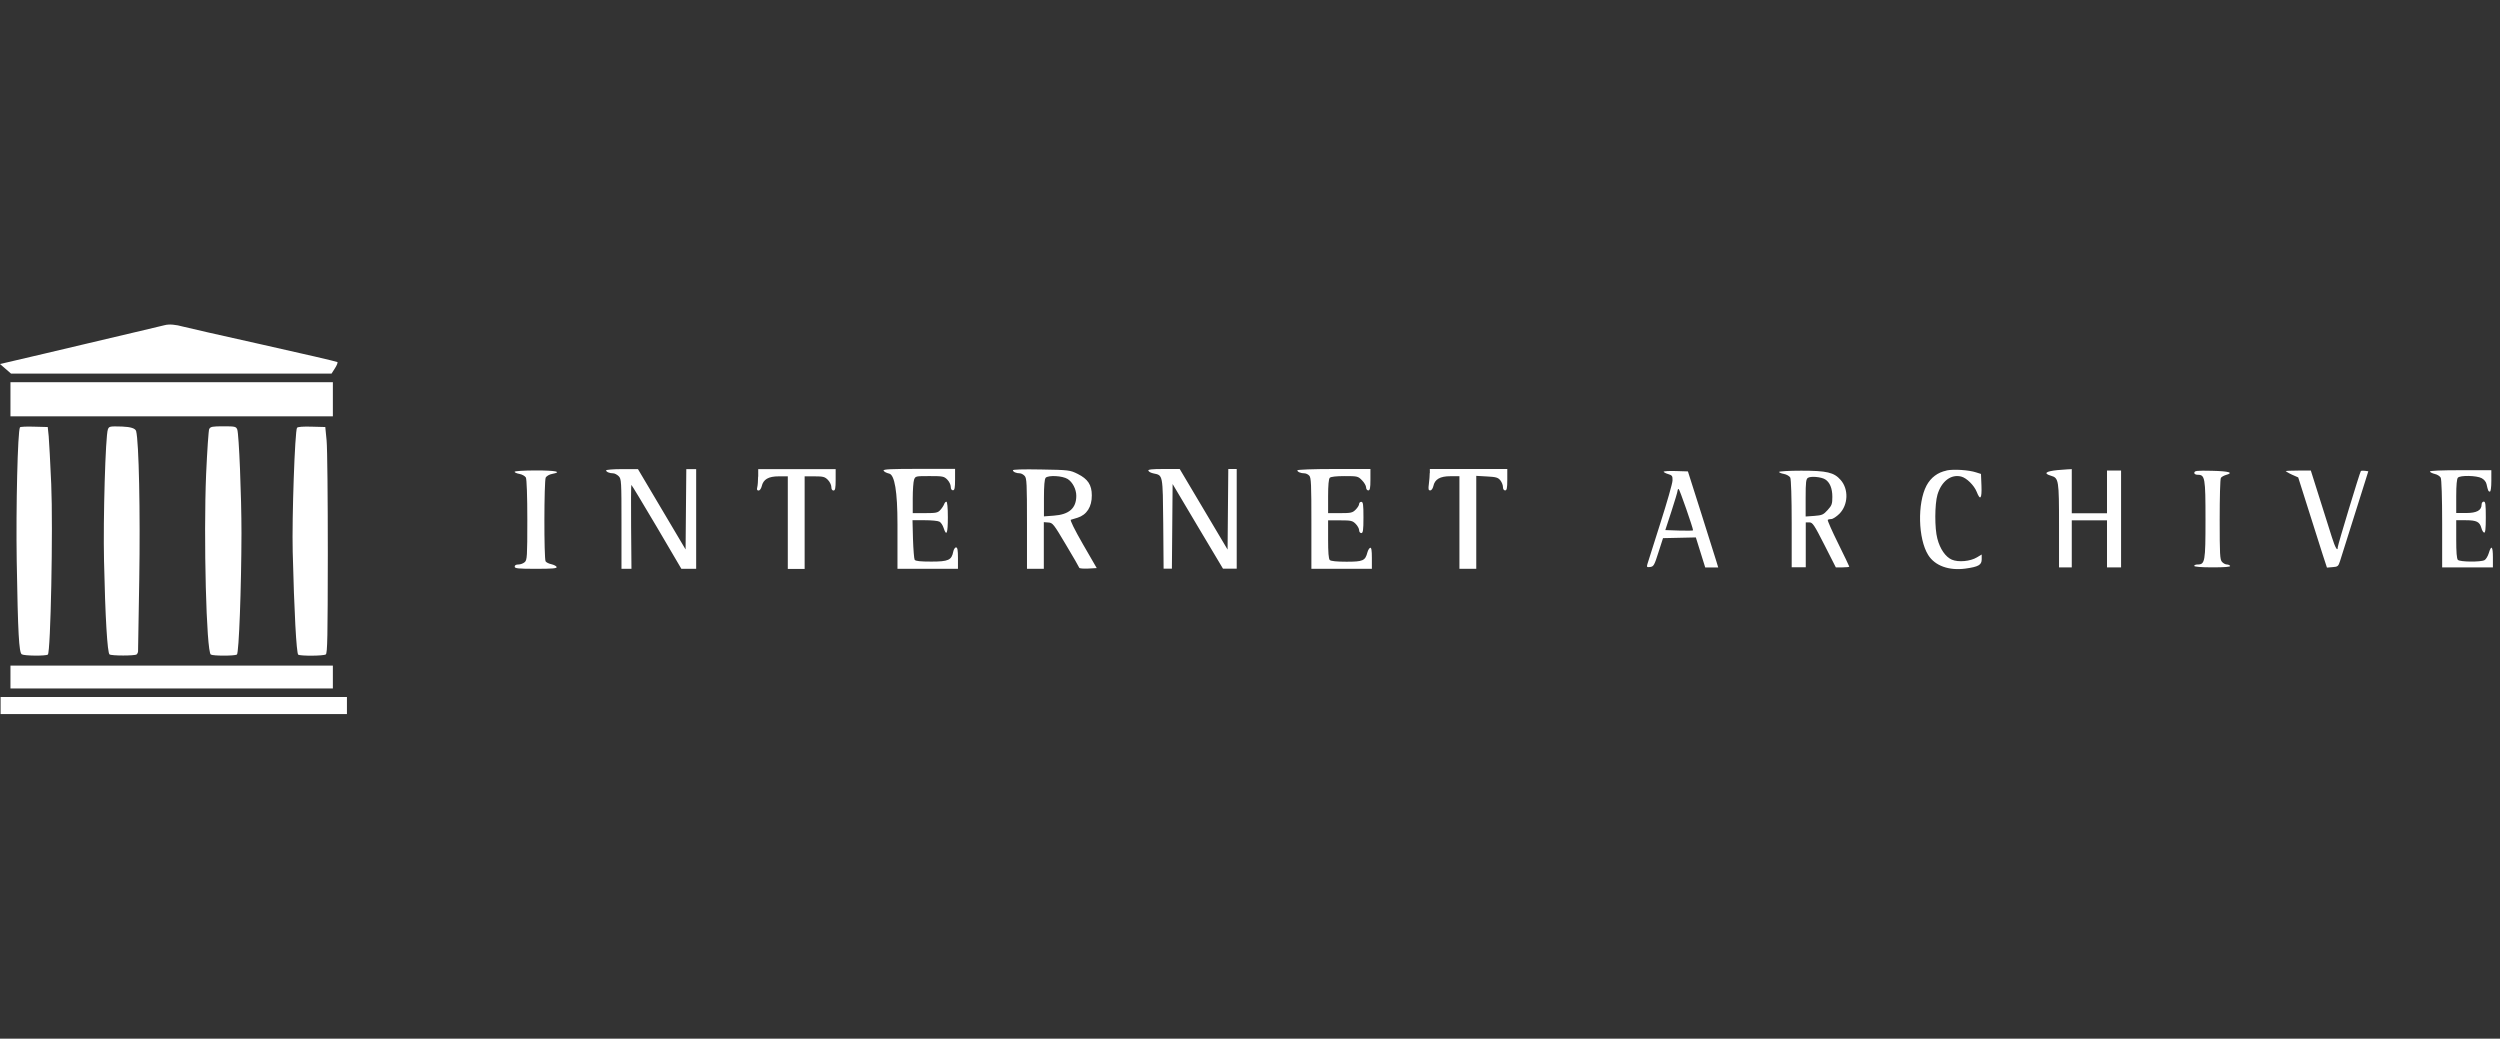 <?xml version="1.0" encoding="UTF-8"?><svg id="Livello_1" xmlns="http://www.w3.org/2000/svg" viewBox="0 0 207.89 86.37"><rect x="0" y="0" width="207.89" height="86.37" fill="#333333" stroke="none"/><path d="M13.69,27.04c-.3.08-2.02.48-6.5,1.54-.48.11-2.06.49-3.51.83-1.45.34-2.87.68-3.16.74l-.52.12.46.4.46.4h26.65l.28-.44c.16-.24.25-.48.21-.52-.04-.04-2.87-.7-6.28-1.46-3.41-.76-6.36-1.43-6.56-1.49-.6-.17-1.16-.22-1.52-.12ZM.87,33.2v1.42h26.81v-2.84H.87v1.42ZM1.66,35.54c-.19.31-.34,6.69-.27,11.11.1,6.06.19,7.61.42,7.76.2.13,1.99.15,2.17.02.23-.16.44-10.48.28-14.18-.08-1.76-.17-3.54-.21-3.97l-.08-.77-1.13-.03c-.62-.02-1.16,0-1.19.06ZM8.97,35.71c-.2.53-.4,7.42-.32,10.93.1,4.7.28,7.67.46,7.78.18.12,2.09.12,2.25,0,.06-.05.12-.17.12-.26,0-.1.05-2.79.1-5.98.09-5.61-.03-11.46-.26-12.33q-.09-.34-1.17-.38c-1.03-.03-1.08-.02-1.18.24ZM17.4,35.66c-.06.11-.17,1.81-.26,3.76-.22,5.3.02,14.77.39,15.01.19.12,1.98.12,2.17,0,.17-.11.37-5.59.38-10.09,0-3.11-.21-8.25-.35-8.62-.1-.25-.18-.27-1.16-.27-.88,0-1.07.03-1.16.21ZM24.7,35.57c-.18.29-.43,7.49-.36,10.31.12,4.91.31,8.46.46,8.56.19.12,2.09.11,2.29-.02.14-.09.16-1.45.17-8.38,0-4.55-.04-8.78-.1-9.4l-.11-1.13-1.13-.03c-.7-.02-1.16.01-1.21.09ZM50.4,39.11c0,.13.29.25.59.25.12,0,.33.11.46.24.22.23.23.39.23,3.97v3.73h.83l-.03-3.49c-.02-1.92,0-3.49.02-3.49.03,0,.98,1.58,2.11,3.49l2.05,3.49h1.23v-8.29h-.82l-.03,3.34-.03,3.34-1.98-3.34-1.98-3.34h-1.33c-.73,0-1.33.05-1.33.11ZM63.04,39.63c0,.34-.03.74-.07.89-.05.19-.02.27.11.27.1,0,.21-.15.26-.35.13-.58.56-.83,1.42-.83h.75v7.7h1.4v-7.7h.82c.72,0,.86.04,1.11.29.16.16.29.43.29.59,0,.19.07.3.18.3.14,0,.18-.18.18-.89v-.89h-6.44v.62ZM73.49,39.15c.03.08.23.18.44.23q.7.14.7,4.21v3.71h5.03v-.89c0-.67-.04-.89-.16-.89-.09,0-.19.16-.23.35-.14.71-.4.83-1.83.83-.9,0-1.31-.04-1.38-.15-.05-.08-.11-.85-.14-1.72l-.04-1.57h1.01c.56,0,1.11.05,1.23.12.12.06.28.3.35.53.24.73.35.45.35-.89,0-.82-.05-1.3-.12-1.3-.07,0-.15.09-.19.21-.04.11-.18.33-.31.47-.21.24-.35.27-1.27.27h-1.03v-1.24c0-.68.05-1.37.11-1.54.11-.3.14-.3,1.29-.3,1.1,0,1.2.02,1.47.29.16.16.29.43.29.59,0,.19.07.3.18.3.14,0,.18-.18.18-.89v-.89h-3c-2.31,0-2.98.03-2.95.14ZM84.23,39.1c0,.14.28.26.58.26.11,0,.29.1.4.22.17.19.19.64.19,3.97v3.75h1.4v-3.88l.38.03c.36.02.44.13,1.46,1.85.6,1,1.1,1.87,1.11,1.92.02.05.35.08.74.06l.71-.04-1.15-1.99c-.7-1.22-1.09-2.01-1-2.03.08-.02.33-.1.56-.17.76-.24,1.19-.91,1.18-1.86,0-.87-.33-1.36-1.17-1.78-.65-.32-.72-.33-3.04-.37-1.55-.03-2.37,0-2.37.07ZM95.5,39.15c.03.08.22.18.43.22.78.16.76.07.8,4.19l.03,3.73h.69l.03-3.52.03-3.52,2.09,3.52,2.1,3.52h1.14v-8.29h-.7l-.03,3.35-.03,3.35-1.99-3.35-1.99-3.35h-1.33c-.99,0-1.32.04-1.28.14ZM107.88,39.11c0,.13.29.25.59.25.12,0,.3.08.4.19.16.16.18.69.18,3.97v3.78h5.03v-.9c0-.64-.04-.88-.14-.85-.08.03-.18.2-.23.38-.18.7-.37.78-1.74.78-.81,0-1.3-.05-1.39-.14-.1-.1-.14-.65-.14-1.72v-1.58h1c.91,0,1.03.03,1.29.29.16.16.29.4.29.53s.08.24.18.24c.14,0,.18-.22.18-1.3s-.03-1.3-.18-1.3c-.1,0-.18.08-.18.18s-.13.31-.29.47c-.26.26-.38.29-1.29.29h-1v-1.4c0-.93.05-1.45.14-1.54.09-.09.54-.14,1.24-.14,1.06,0,1.11.01,1.44.35.19.19.34.46.34.59s.08.25.18.25c.14,0,.18-.18.18-.89v-.89h-3.04c-1.71,0-3.04.05-3.04.11ZM118.89,39.34c0,.19-.03.59-.07.89-.06.45-.04.55.11.55.11,0,.21-.15.26-.35.12-.58.56-.83,1.42-.83h.75v7.7h1.4v-7.73l.89.05c.76.04.92.09,1.11.32.12.15.22.4.22.56,0,.17.07.28.18.28.14,0,.18-.18.18-.89v-.89h-6.44v.34ZM161.87,39.13c-.74.15-1.31.58-1.67,1.25-.77,1.46-.7,4.43.14,5.77.56.9,1.73,1.32,3.11,1.13,1.07-.15,1.34-.3,1.34-.77v-.4l-.4.24c-.55.33-1.53.42-2.08.19-.52-.22-.99-.89-1.21-1.76-.23-.85-.22-2.85.01-3.64.33-1.12,1.13-1.73,1.98-1.51.44.11,1.07.73,1.28,1.26.3.77.44.59.4-.5l-.04-.98-.41-.13c-.6-.2-1.86-.28-2.45-.16ZM171.11,39.09c-1.01.1-1.21.28-.56.47.65.19.67.35.67,4.16v3.46h1.06v-3.91h2.93v3.91h1.17v-8.05h-1.17v3.55h-2.93v-3.67l-.38.02c-.21.01-.57.04-.79.06ZM42.79,39.23c0,.06.18.14.41.18.22.04.46.18.53.3.07.14.12,1.53.12,3.53,0,3.05-.02,3.32-.21,3.5-.12.11-.35.2-.53.2-.2,0-.31.06-.31.18,0,.15.27.18,1.77.18,1.34,0,1.75-.03,1.72-.15-.03-.08-.22-.18-.43-.23-.21-.04-.43-.15-.49-.24-.14-.23-.13-6.7.01-6.97.07-.12.3-.26.53-.3.89-.17.32-.29-1.35-.29-.97,0-1.76.05-1.76.11ZM138.33,39.21c0,.05.17.15.38.21.34.1.38.16.37.53,0,.23-.46,1.83-1.01,3.55-.55,1.73-1.04,3.26-1.08,3.41-.07.25-.04.27.23.24.29-.04.35-.14.69-1.22l.38-1.18,1.37-.03,1.36-.03.39,1.25.39,1.25h.54s.54,0,.54,0l-.15-.5c-.08-.28-.65-2.08-1.26-4l-1.11-3.49-1.01-.03c-.56-.02-1.01.01-1.01.06ZM147.93,39.23c0,.06.18.14.41.18.22.04.46.18.53.3.07.14.12,1.63.12,3.84v3.62h1.17v-3.73h.3c.27,0,.4.2,1.25,1.87l.95,1.87h.56c.31,0,.56-.03.56-.06s-.42-.91-.93-1.94c-.51-1.03-.9-1.91-.86-1.95.04-.04.18-.07.3-.07s.43-.2.67-.44c.73-.74.78-2.04.1-2.81-.55-.63-1.15-.77-3.28-.77-1.02,0-1.85.05-1.85.11ZM182.46,39.3c0,.11.11.18.29.18.61,0,.65.24.65,3.73s-.04,3.73-.65,3.73c-.16,0-.29.05-.29.12,0,.07.59.12,1.53.12.99,0,1.5-.04,1.46-.12-.04-.07-.17-.12-.28-.12s-.3-.1-.4-.22c-.17-.19-.19-.61-.19-3.52,0-1.82.04-3.38.1-3.46.05-.08.24-.19.41-.24.7-.19.27-.32-1.15-.35-1.25-.03-1.46,0-1.46.15ZM190.07,39.18s.23.16.52.29l.52.23.84,2.65c.46,1.46.99,3.14,1.19,3.75l.36,1.1.47-.04c.43-.03.48-.07.62-.51.08-.26.53-1.67.99-3.14.46-1.47.96-3.04,1.1-3.49l.26-.83-.28-.04c-.16-.02-.31-.01-.34.02-.08.08-1.92,6.15-1.92,6.33,0,.41-.22.04-.49-.83-.17-.54-.63-2-1.03-3.26l-.72-2.28h-1.05c-.57,0-1.05.02-1.05.05ZM202.07,39.23c.04.06.22.14.42.19.19.04.4.18.47.3.07.13.12,1.67.12,3.84v3.62h4.22v-.83c0-.93-.13-1.06-.34-.36-.08.26-.24.53-.36.59-.32.17-2.03.15-2.21-.02-.1-.1-.14-.65-.14-1.72v-1.58h.8c.89,0,1.15.13,1.29.64.05.19.15.37.23.39.1.03.14-.3.14-1.27,0-1.09-.03-1.31-.17-1.31-.1,0-.18.11-.18.24,0,.49-.4.71-1.29.71h-.82v-1.4c0-.93.05-1.45.14-1.54.2-.21,1.56-.18,1.97.04.21.11.37.31.41.5.12.53.15.62.28.62.07,0,.12-.36.12-.89v-.89h-2.58c-1.55,0-2.56.04-2.52.11ZM86.95,39.74c-.09.1-.14.64-.14,1.67v1.53l.81-.06c1.29-.09,1.88-.62,1.88-1.65,0-.55-.31-1.14-.72-1.4-.44-.27-1.59-.33-1.83-.1ZM150.36,39.72c-.18.11-.21.33-.21,1.68v1.55l.72-.05c.65-.05.76-.1,1.11-.49.35-.38.39-.51.39-1.1,0-.7-.21-1.21-.6-1.45-.32-.2-1.18-.28-1.42-.13ZM139.5,40.81c0,.08-.23.85-.51,1.71l-.51,1.56,1.15.04c.64.02,1.16.01,1.16-.02,0-.19-1.13-3.44-1.2-3.44-.05,0-.09.07-.09.15ZM.87,56.3v.95h26.81v-1.9H.87v.95ZM.05,58.67v.71h28.8v-1.42H.05v.71Z" style="fill:#fff; fill-rule:evenodd; isolation:isolate; stroke-width:0px;"/></svg>